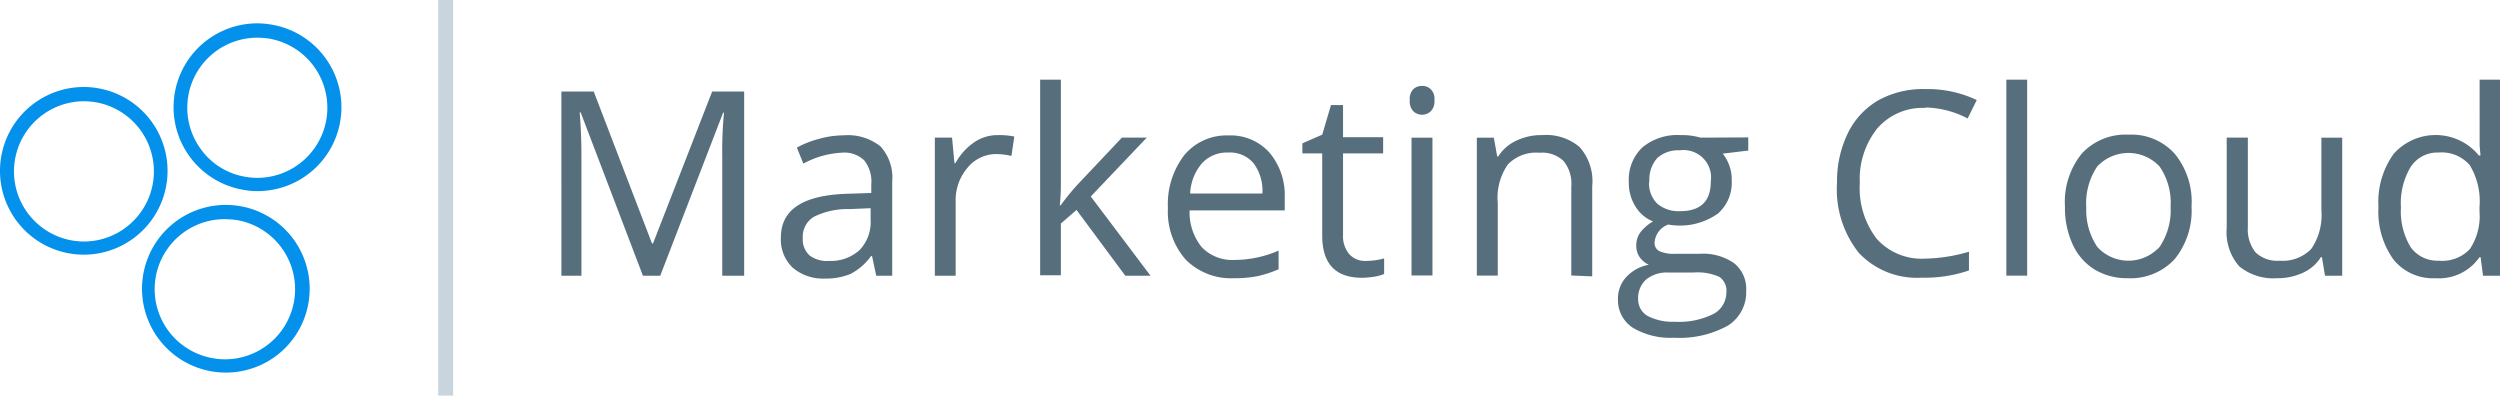<svg width="228.14" height="36.1" viewBox="0 0 228.14 36.1" role="img" xmlns="http://www.w3.org/2000/svg">
	<g fill="#0391EC">
		<path d="M23.48 17.44a6.69 6.69 0 01-1.34-.13 7.65 7.65 0 011.32-15.18 7.5 7.5 0 011.34.12 7.65 7.65 0 01-1.32 15.19m0-14a6.39 6.39 0 00-5.23 10.06 6.25 6.25 0 004.13 2.63 6 6 0 001.12.1 6.4 6.4 0 001.1-12.7 7 7 0 00-1.12-.09M20.59 34a7.39 7.39 0 01-1.33-.12 7.65 7.65 0 119-7.54 7.73 7.73 0 01-.12 1.36 7.64 7.64 0 01-7.55 6.3m0-14a6.39 6.39 0 00-1.15 12.69 6 6 0 001.12.1 6.4 6.4 0 001.15-12.69 6.71 6.71 0 00-1.1-.09" />
		<path d="M7.65 23.24a7.65 7.65 0 010-15.3 7.5 7.5 0 011.34.12 7.65 7.65 0 01-1.34 15.18m0-14a6.4 6.4 0 00-1.1 12.7 7 7 0 001.12.1 6.4 6.4 0 001.1-12.7 7 7 0 00-1.12-.1" />
	</g>
	<path fill="#C9D5DD" d="M41.35 0v36.1h-1.36V0z" />
	<path fill="#576E7D" d="M58.67 25.16l-5.68-14.9h-.09c.1 1.18.16 2.58.16 4.2v10.7h-1.83V8.35h2.95l5.32 13.87h.09l5.4-13.87h2.92v16.81h-2V14.33a36.1 36.1 0 01.16-4.05h-.08l-5.74 14.88zm21.29 0l-.38-1.79h-.09A5.34 5.34 0 0177.61 25a5.85 5.85 0 01-2.34.42 4.26 4.26 0 01-2.94-1 3.54 3.54 0 01-1.07-2.74c0-2.55 2-3.88 6.11-4l2.14-.07v-.78a3.12 3.12 0 00-.64-2.19 2.6 2.6 0 00-2-.71 8.24 8.24 0 00-3.56 1l-.59-1.46a8.42 8.42 0 012-.79 8.3 8.3 0 012.27-.33 4.76 4.76 0 013.35 1 4.2 4.2 0 011.08 3.21v8.6zm-4.31-1.35a3.89 3.89 0 002.8-1 3.67 3.67 0 001-2.74V19l-1.9.08a6.93 6.93 0 00-3.29.71 2.12 2.12 0 00-1 1.95 1.94 1.94 0 00.62 1.57 2.62 2.62 0 001.77.5zm15.41-11.48a6.86 6.86 0 011.5.13l-.26 1.77a6.43 6.43 0 00-1.38-.17 3.37 3.37 0 00-2.62 1.24 4.55 4.55 0 00-1.09 3.1v6.76h-1.9v-12.6h1.57l.22 2.33h.09A5.52 5.52 0 0188.88 13a3.76 3.76 0 012.18-.67zm5.75 6.38a22.27 22.27 0 011.5-1.84l4.07-4.31h2.27l-5.11 5.37 5.45 7.23h-2.3l-4.45-6-1.43 1.24v4.72h-1.89V7.27h1.89v9.48a17.13 17.13 0 01-.1 2zm15.8 6.68a5.85 5.85 0 01-4.41-1.7 6.64 6.64 0 01-1.62-4.7 7.33 7.33 0 011.5-4.84 5 5 0 014-1.79 4.76 4.76 0 013.75 1.55 6 6 0 011.41 4.09v1.2h-8.68a5 5 0 001.12 3.37 3.87 3.87 0 003 1.15 10.18 10.18 0 004-.85v1.7a10.43 10.43 0 01-1.91.63 11.2 11.2 0 01-2.16.19zm-.52-11.47a3.09 3.09 0 00-2.42 1 4.51 4.51 0 00-1.06 2.74h6.59a4.17 4.17 0 00-.81-2.77 2.8 2.8 0 00-2.3-.97zm12.48 9.89a6.73 6.73 0 001-.07 6.08 6.08 0 00.74-.16V25a3.62 3.62 0 01-.91.25 7.89 7.89 0 01-1.09.1c-2.44 0-3.65-1.28-3.65-3.85V14h-1.81v-.92l1.81-.79.8-2.7h1.1v2.93h3.66V14h-3.66v7.42a2.56 2.56 0 00.54 1.74 1.9 1.9 0 001.47.65zm4.08-14.67a1.29 1.29 0 01.32-1 1.15 1.15 0 01.81-.3 1.07 1.07 0 01.79.31 1.22 1.22 0 01.33 1 1.27 1.27 0 01-.33 1 1.15 1.15 0 01-.79.32 1.17 1.17 0 01-.81-.32 1.34 1.34 0 01-.32-1.01zm2.07 16h-1.91V12.56h1.91zm12.67 0V17a3.24 3.24 0 00-.7-2.3 2.81 2.81 0 00-2.19-.76 3.58 3.58 0 00-2.9 1.07 5.33 5.33 0 00-.92 3.53v6.61h-1.91V12.56h1.55l.31 1.72h.09a3.84 3.84 0 011.65-1.44 5.2 5.2 0 012.36-.51 4.73 4.73 0 013.42 1.09A4.69 4.69 0 01145.3 17v8.22zm16.15-12.6v1.2l-2.33.28a3.8 3.8 0 01.82 2.47 3.74 3.74 0 01-1.26 3 6 6 0 01-4.53 1 1.88 1.88 0 00-1.25 1.66.83.83 0 00.42.76 3.18 3.18 0 001.46.25h2.24a4.94 4.94 0 013.14.86 3 3 0 011.1 2.51 3.59 3.59 0 01-1.68 3.19 9.11 9.11 0 01-4.9 1.1 6.7 6.7 0 01-3.78-.92 3 3 0 01-1.34-2.6 2.87 2.87 0 01.74-2 3.69 3.69 0 012.07-1.14 2.09 2.09 0 01-.82-.68 1.79 1.79 0 01-.32-1.07 2 2 0 01.37-1.2 3.83 3.83 0 011.16-1 3.33 3.33 0 01-1.6-1.36 4 4 0 01-.61-2.21 4.05 4.05 0 011.24-3.19 5 5 0 013.52-1.12 6 6 0 011.78.23zm-10.05 14.74a1.74 1.74 0 00.86 1.55 4.9 4.9 0 002.47.53 7 7 0 003.56-.72 2.22 2.22 0 001.16-1.95 1.53 1.53 0 00-.63-1.42 4.88 4.88 0 00-2.38-.4h-2.29a3 3 0 00-2 .62 2.25 2.25 0 00-.75 1.79zm1-10.69a2.58 2.58 0 00.75 2 3 3 0 002.08.68c1.87 0 2.8-.9 2.8-2.71a2.5 2.5 0 00-2.13-2.84 2.06 2.06 0 00-.7 0 2.8 2.8 0 00-2.07.72 2.94 2.94 0 00-.7 2.15zm25.21-6.74a5.47 5.47 0 00-4.37 1.85 7.4 7.4 0 00-1.61 5 7.56 7.56 0 001.55 5.1 5.49 5.49 0 004.41 1.8 15 15 0 004-.63v1.71a12.41 12.41 0 01-4.31.66 7.29 7.29 0 01-5.73-2.25 9.3 9.3 0 01-2-6.41 10 10 0 011-4.55 7 7 0 012.81-3 8.46 8.46 0 014.32-1 10.37 10.37 0 014.62 1l-.83 1.68a8.68 8.68 0 00-3.83-1zm9.29 15.31h-1.9V7.27h1.9zm15-6.31a7 7 0 01-1.55 4.81 5.5 5.5 0 01-4.29 1.73 5.76 5.76 0 01-3-.79 5.26 5.26 0 01-2-2.28 8 8 0 01-.71-3.47 7 7 0 011.55-4.85 5.44 5.44 0 014.28-1.71 5.28 5.28 0 014.2 1.76 6.89 6.89 0 011.52 4.8zm-9.6 0a6 6 0 001 3.68 3.83 3.83 0 005.42.26 2.23 2.23 0 00.27-.26 6 6 0 001-3.68 5.83 5.83 0 00-1-3.65 3.89 3.89 0 00-5.51-.19 1.7 1.7 0 00-.19.19 6 6 0 00-1 3.65zm14.74-6.29v8.17a3.37 3.37 0 00.7 2.3 2.87 2.87 0 002.2.76 3.62 3.62 0 002.89-1.08 5.47 5.47 0 00.92-3.53v-6.62h1.9v12.6h-1.57l-.28-1.69h-.1a3.74 3.74 0 01-1.63 1.42 5.52 5.52 0 01-2.37.5 4.9 4.9 0 01-3.45-1.09 4.72 4.72 0 01-1.14-3.5v-8.24zm21.24 10.91h-.1a4.49 4.49 0 01-4 1.92 4.65 4.65 0 01-3.84-1.69 7.46 7.46 0 01-1.38-4.81 7.51 7.51 0 011.38-4.84 5.12 5.12 0 017.23-.44 5 5 0 01.55.58h.15l-.08-.91V7.27h1.91v17.89h-1.6zm-3.82.32a3.47 3.47 0 002.84-1.06 5.45 5.45 0 00.88-3.44v-.4a6.37 6.37 0 00-.89-3.82 3.39 3.39 0 00-2.85-1.15 2.91 2.91 0 00-2.54 1.31 6.45 6.45 0 00-.89 3.69 6.31 6.31 0 00.89 3.64 3 3 0 002.54 1.23z" />
</svg>

